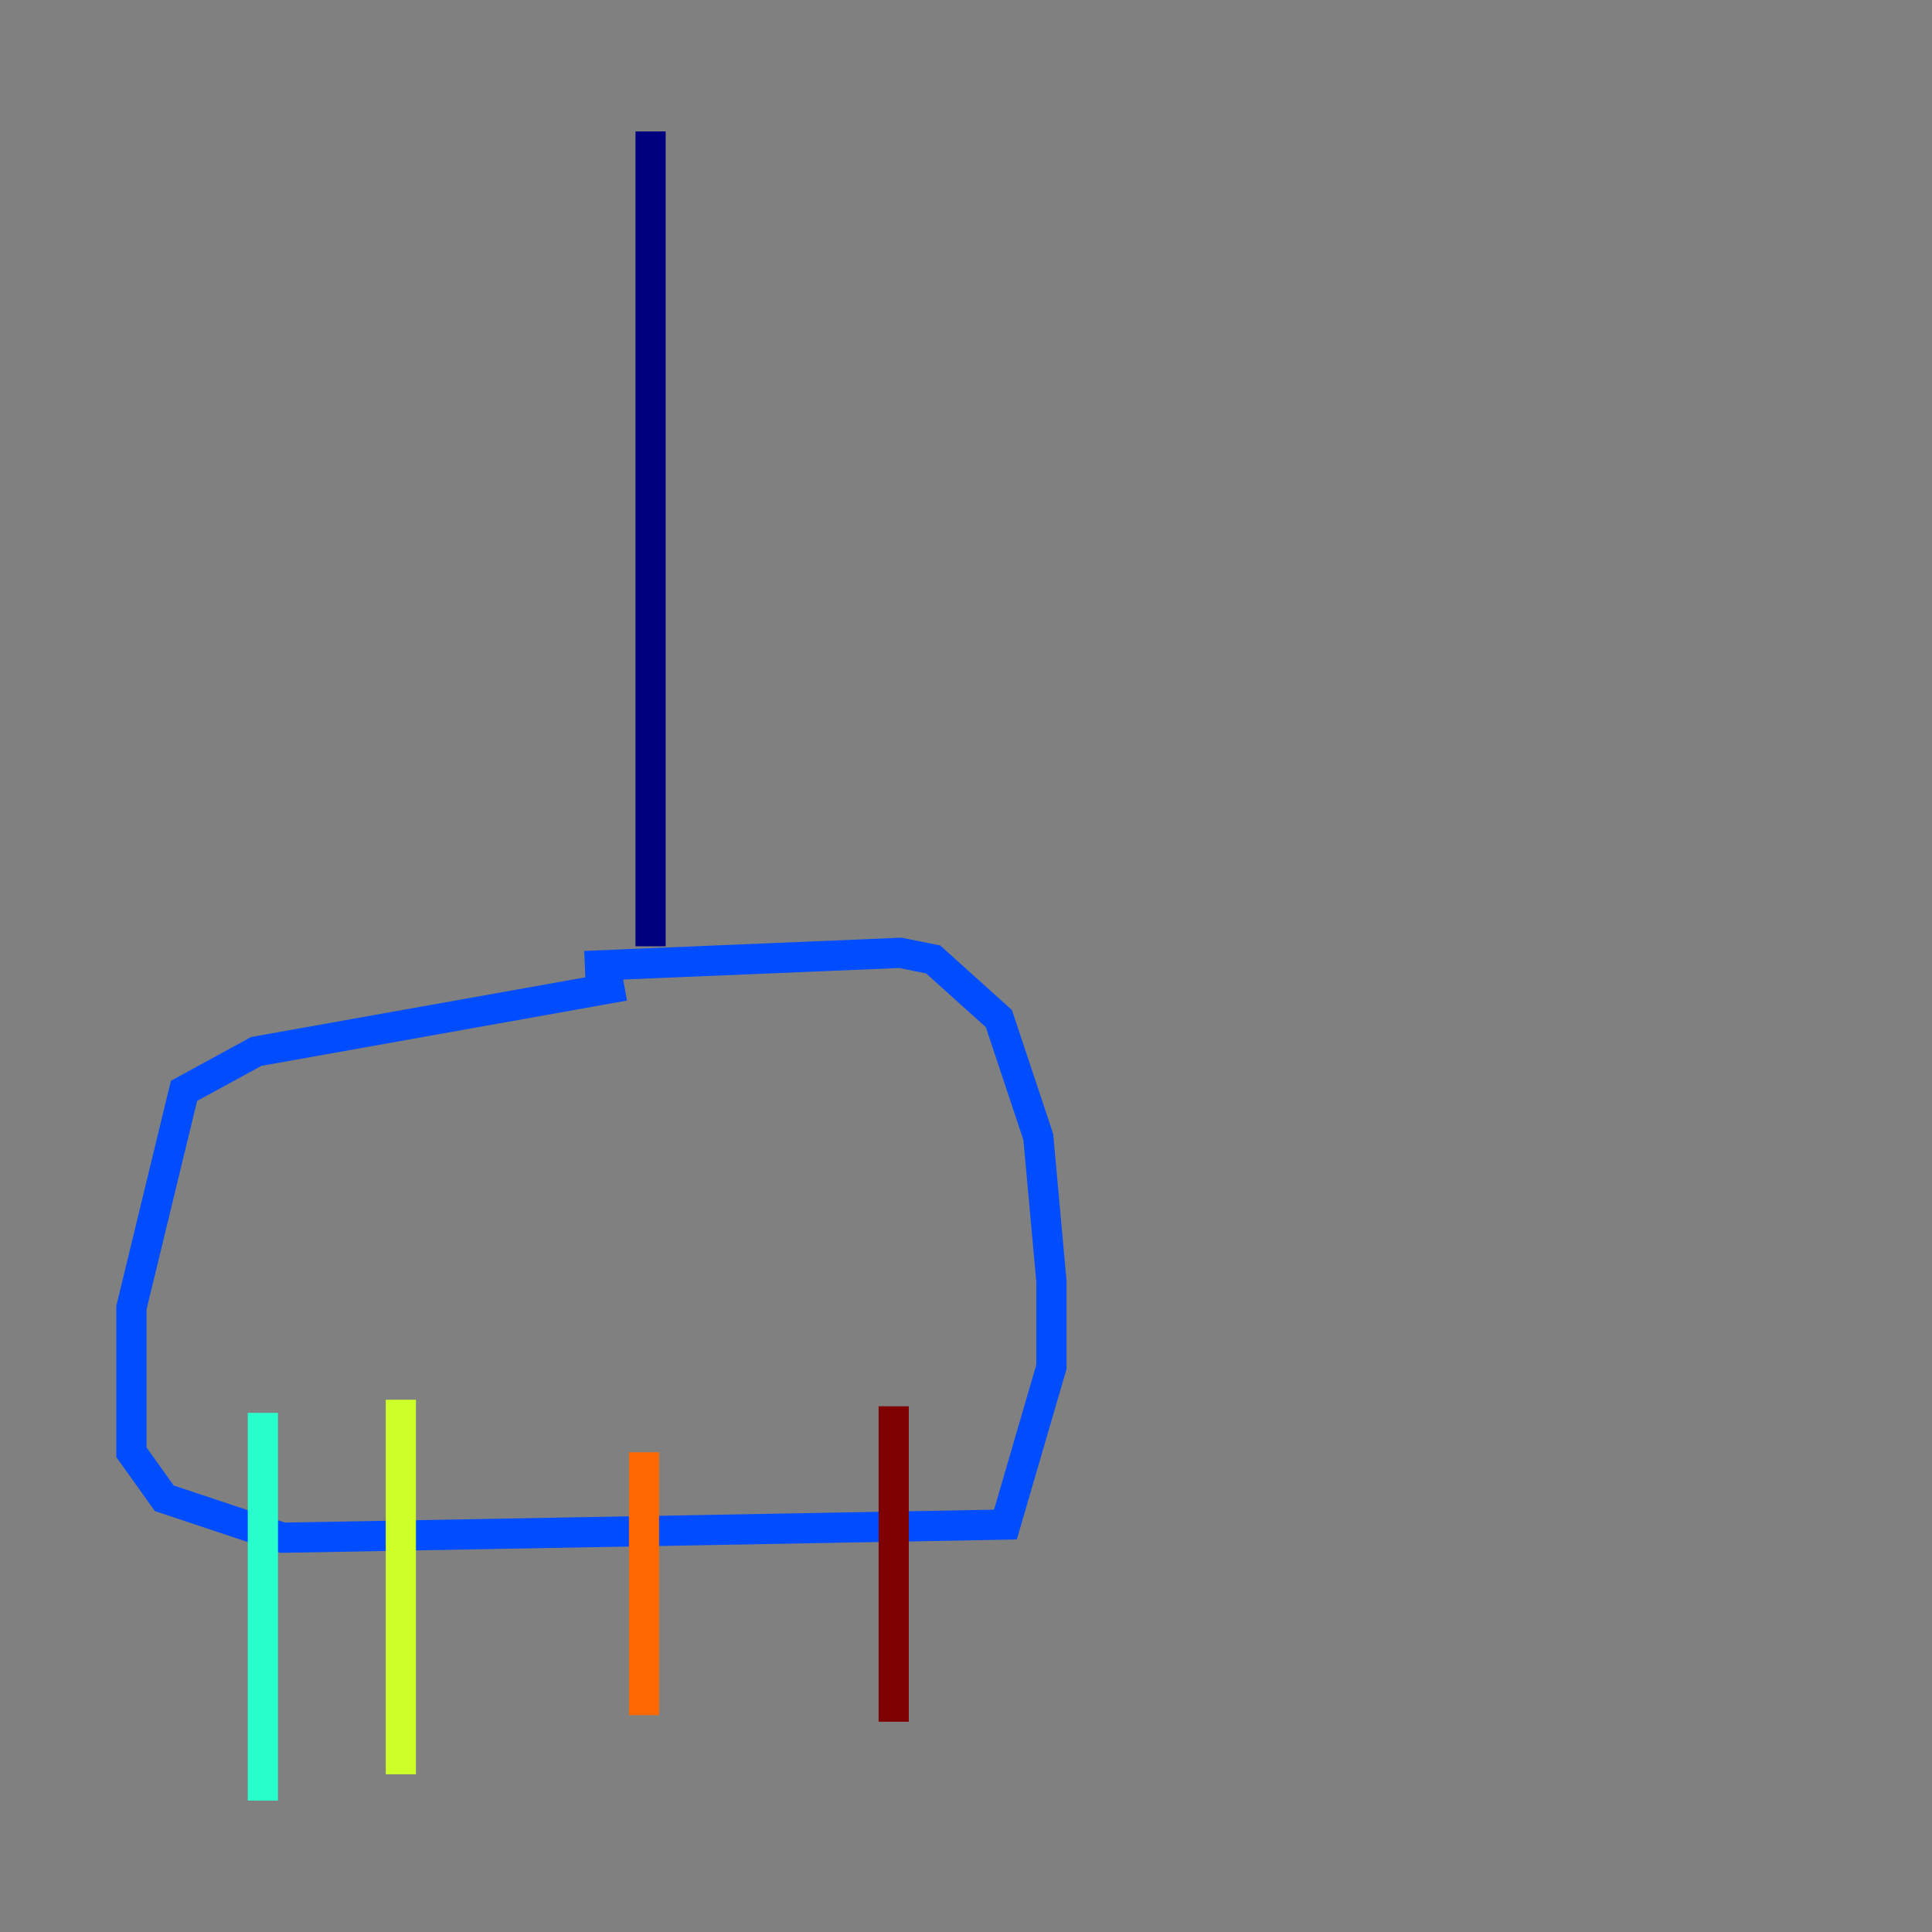 <?xml version="1.0" encoding="utf-8" ?>
<svg baseProfile="tiny" height="128" version="1.2" viewBox="0,0,128,128" width="128" xmlns="http://www.w3.org/2000/svg" xmlns:ev="http://www.w3.org/2001/xml-events" xmlns:xlink="http://www.w3.org/1999/xlink"><rect x="0" y="0" width="128" height="128" fill="#808080" stroke="none"/><defs /><polyline fill="none" points="43.102,8.707 43.102,62.694" stroke="#00007f" stroke-width="2" /><polyline fill="none" points="41.361,65.306 16.98,69.66 12.191,72.272 8.707,86.639 8.707,96.218 10.884,99.265 18.721,101.878 66.612,101.007 69.66,90.558 69.66,84.898 68.789,75.32 66.177,67.483 61.823,63.565 59.646,63.129 38.748,64.0" stroke="#004cff" stroke-width="2" /><polyline fill="none" points="17.415,93.605 17.415,119.293" stroke="#29ffcd" stroke-width="2" /><polyline fill="none" points="26.558,92.735 26.558,117.551" stroke="#cdff29" stroke-width="2" /><polyline fill="none" points="42.667,96.218 42.667,113.633" stroke="#ff6700" stroke-width="2" /><polyline fill="none" points="59.211,93.17 59.211,114.068" stroke="#7f0000" stroke-width="2" /></svg>
